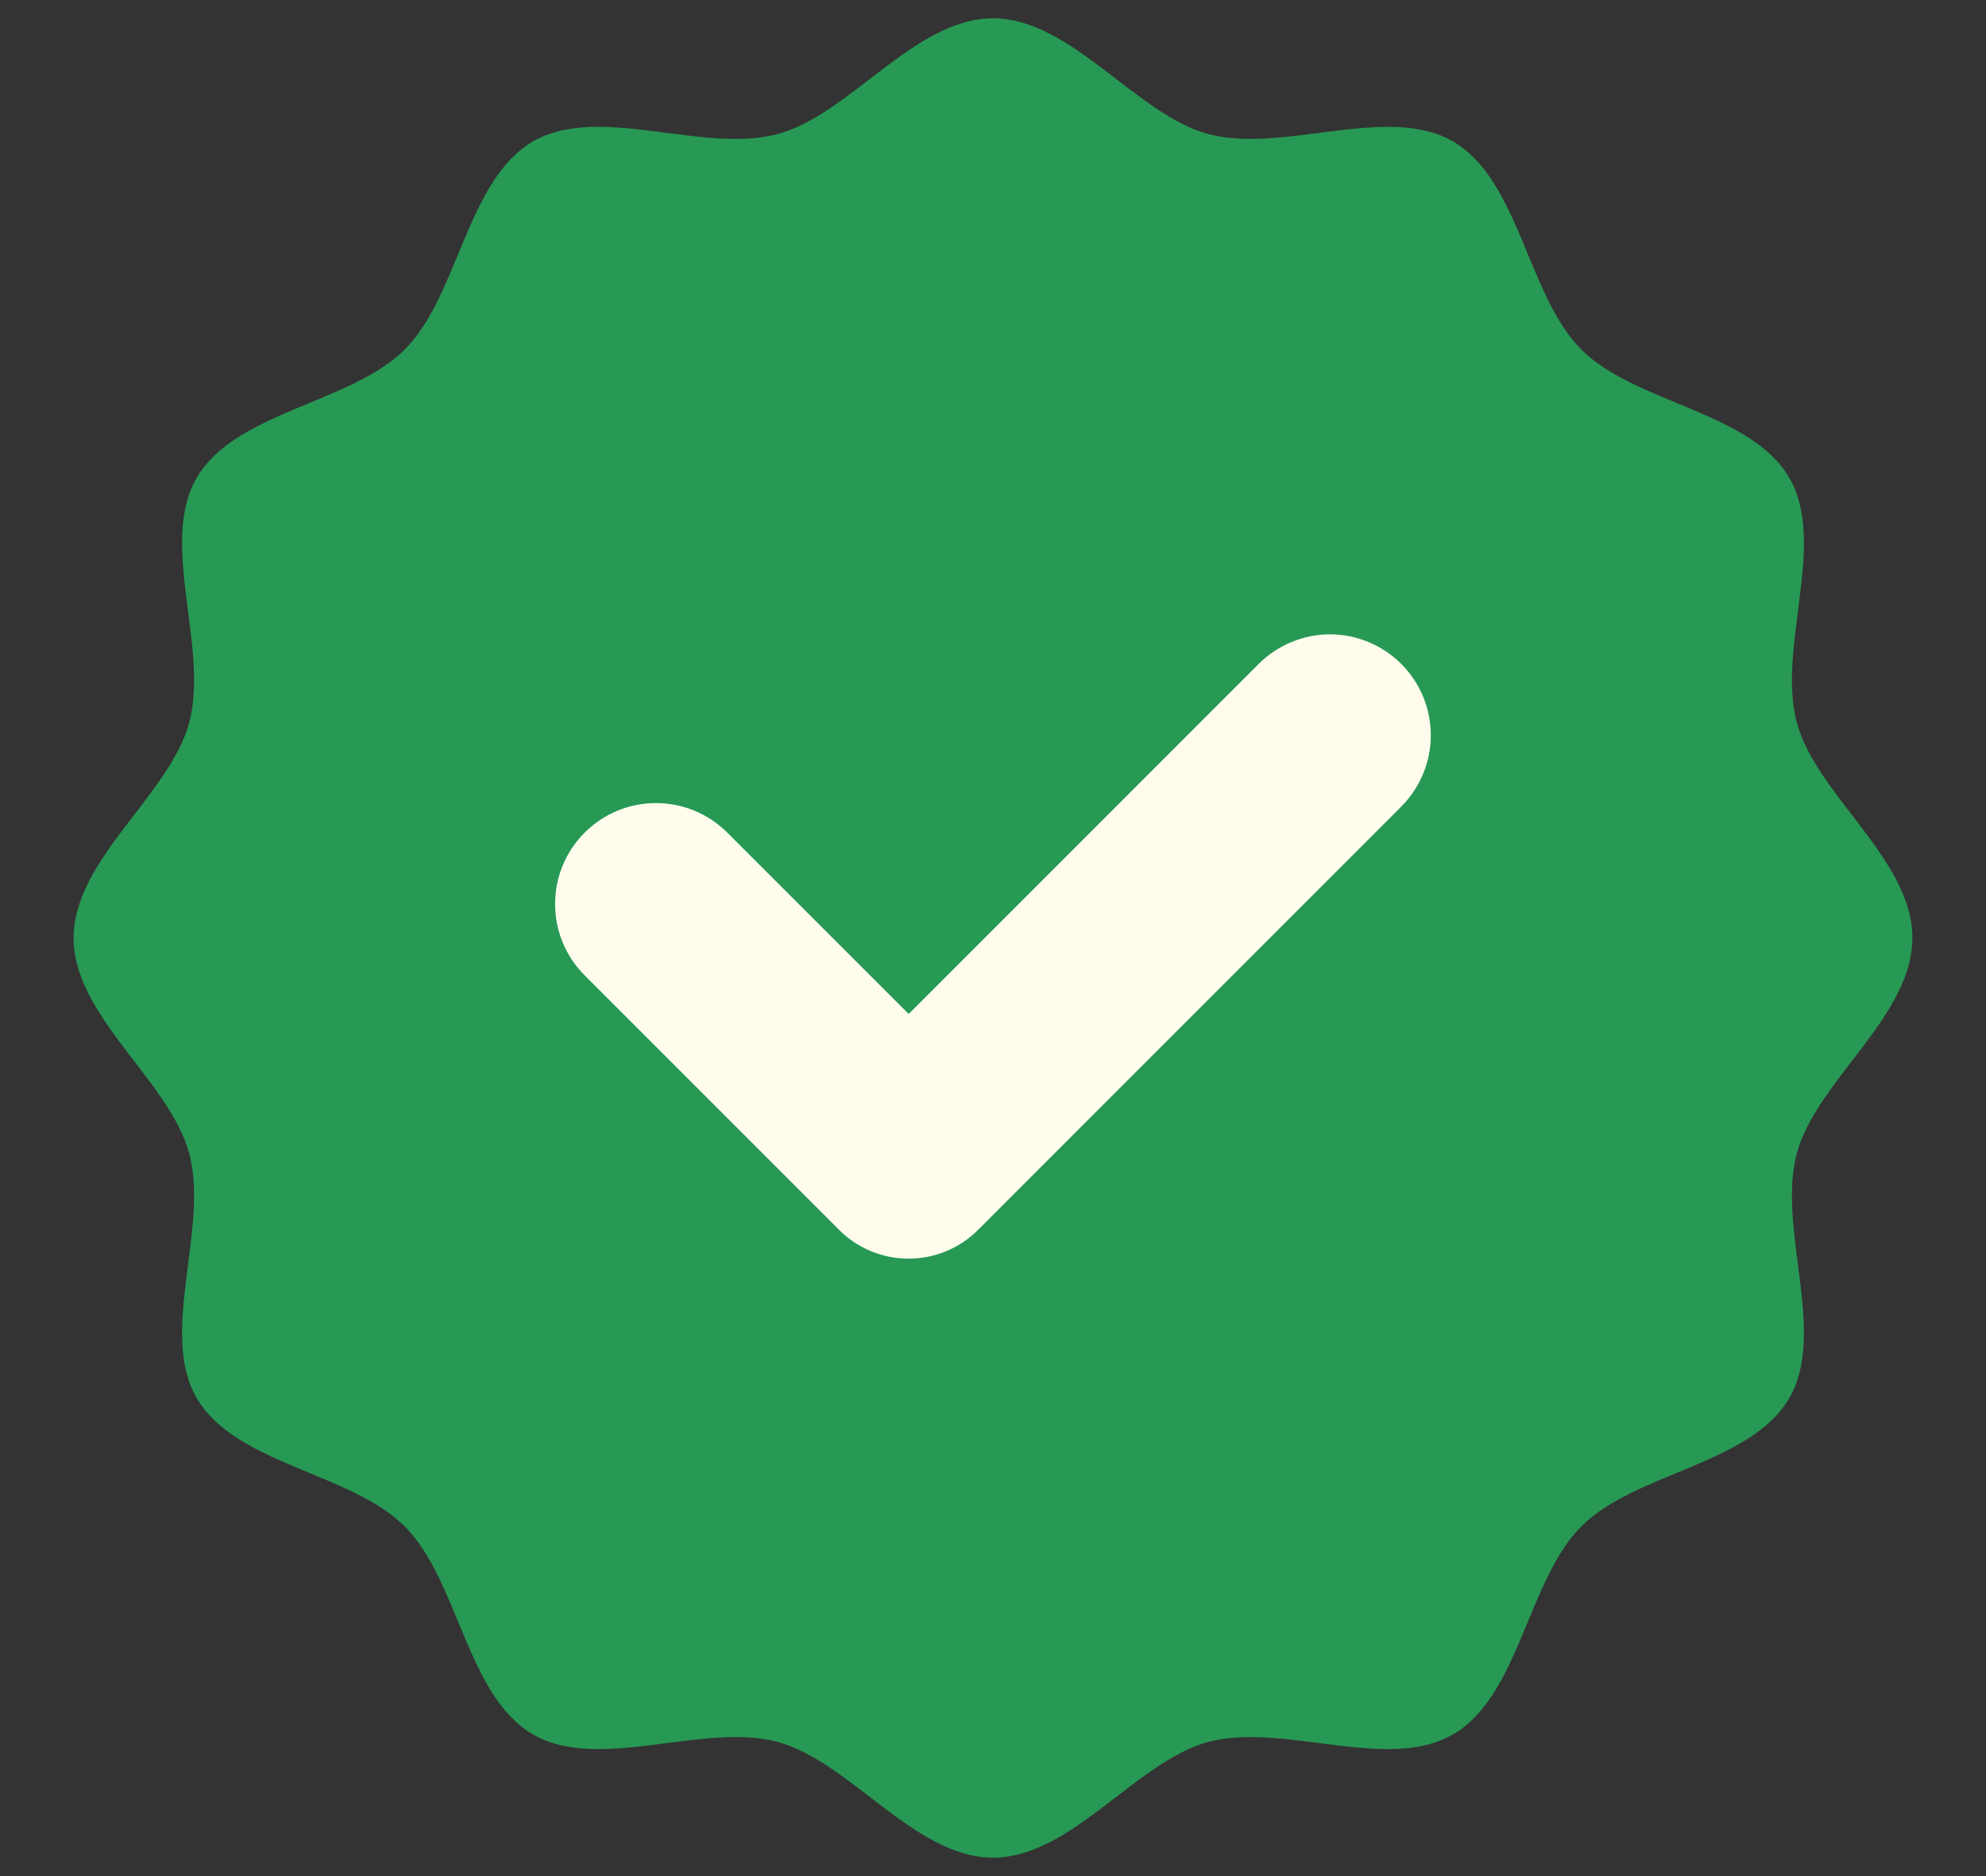 <svg width="18" height="17" viewBox="0 0 18 17" fill="none" xmlns="http://www.w3.org/2000/svg">
<rect x="0" y="0" width="18" height="17" fill="#333333" stroke="none"/>
<path d="M17.333 8.499C17.333 9.21 16.46 9.797 16.285 10.452C16.104 11.13 16.561 12.074 16.218 12.667C15.87 13.27 14.821 13.342 14.332 13.831C13.843 14.32 13.771 15.369 13.168 15.717C12.575 16.061 11.631 15.604 10.953 15.784C10.297 15.959 9.711 16.833 9 16.833C8.289 16.833 7.703 15.959 7.047 15.784C6.369 15.604 5.425 16.061 4.832 15.717C4.229 15.369 4.157 14.32 3.668 13.831C3.179 13.342 2.131 13.27 1.782 12.667C1.439 12.074 1.896 11.13 1.715 10.452C1.54 9.797 0.667 9.21 0.667 8.499C0.667 7.788 1.54 7.202 1.715 6.547C1.896 5.869 1.439 4.924 1.782 4.331C2.131 3.729 3.179 3.656 3.668 3.167C4.157 2.679 4.229 1.63 4.832 1.281C5.425 0.938 6.369 1.395 7.047 1.215C7.703 1.04 8.289 0.166 9 0.166C9.711 0.166 10.297 1.04 10.953 1.215C11.631 1.395 12.575 0.938 13.168 1.281C13.771 1.63 13.843 2.679 14.332 3.167C14.821 3.656 15.87 3.729 16.218 4.331C16.561 4.924 16.104 5.869 16.285 6.547C16.46 7.202 17.333 7.788 17.333 8.499Z" fill="#279955"/>
<path d="M11.408 6.016L8.236 9.188L6.592 7.545C6.42 7.373 6.188 7.277 5.945 7.277C5.703 7.277 5.47 7.373 5.299 7.545C5.127 7.716 5.031 7.949 5.031 8.191C5.031 8.434 5.127 8.666 5.299 8.838L7.606 11.145C7.772 11.312 7.999 11.405 8.235 11.405C8.471 11.405 8.697 11.312 8.864 11.145L12.7 7.309C12.871 7.137 12.968 6.905 12.968 6.662C12.968 6.42 12.871 6.187 12.7 6.016C12.615 5.931 12.514 5.864 12.404 5.818C12.293 5.772 12.174 5.748 12.054 5.748C11.934 5.748 11.815 5.772 11.705 5.818C11.594 5.864 11.493 5.931 11.408 6.016Z" fill="#FFFCEE"/>
</svg>
